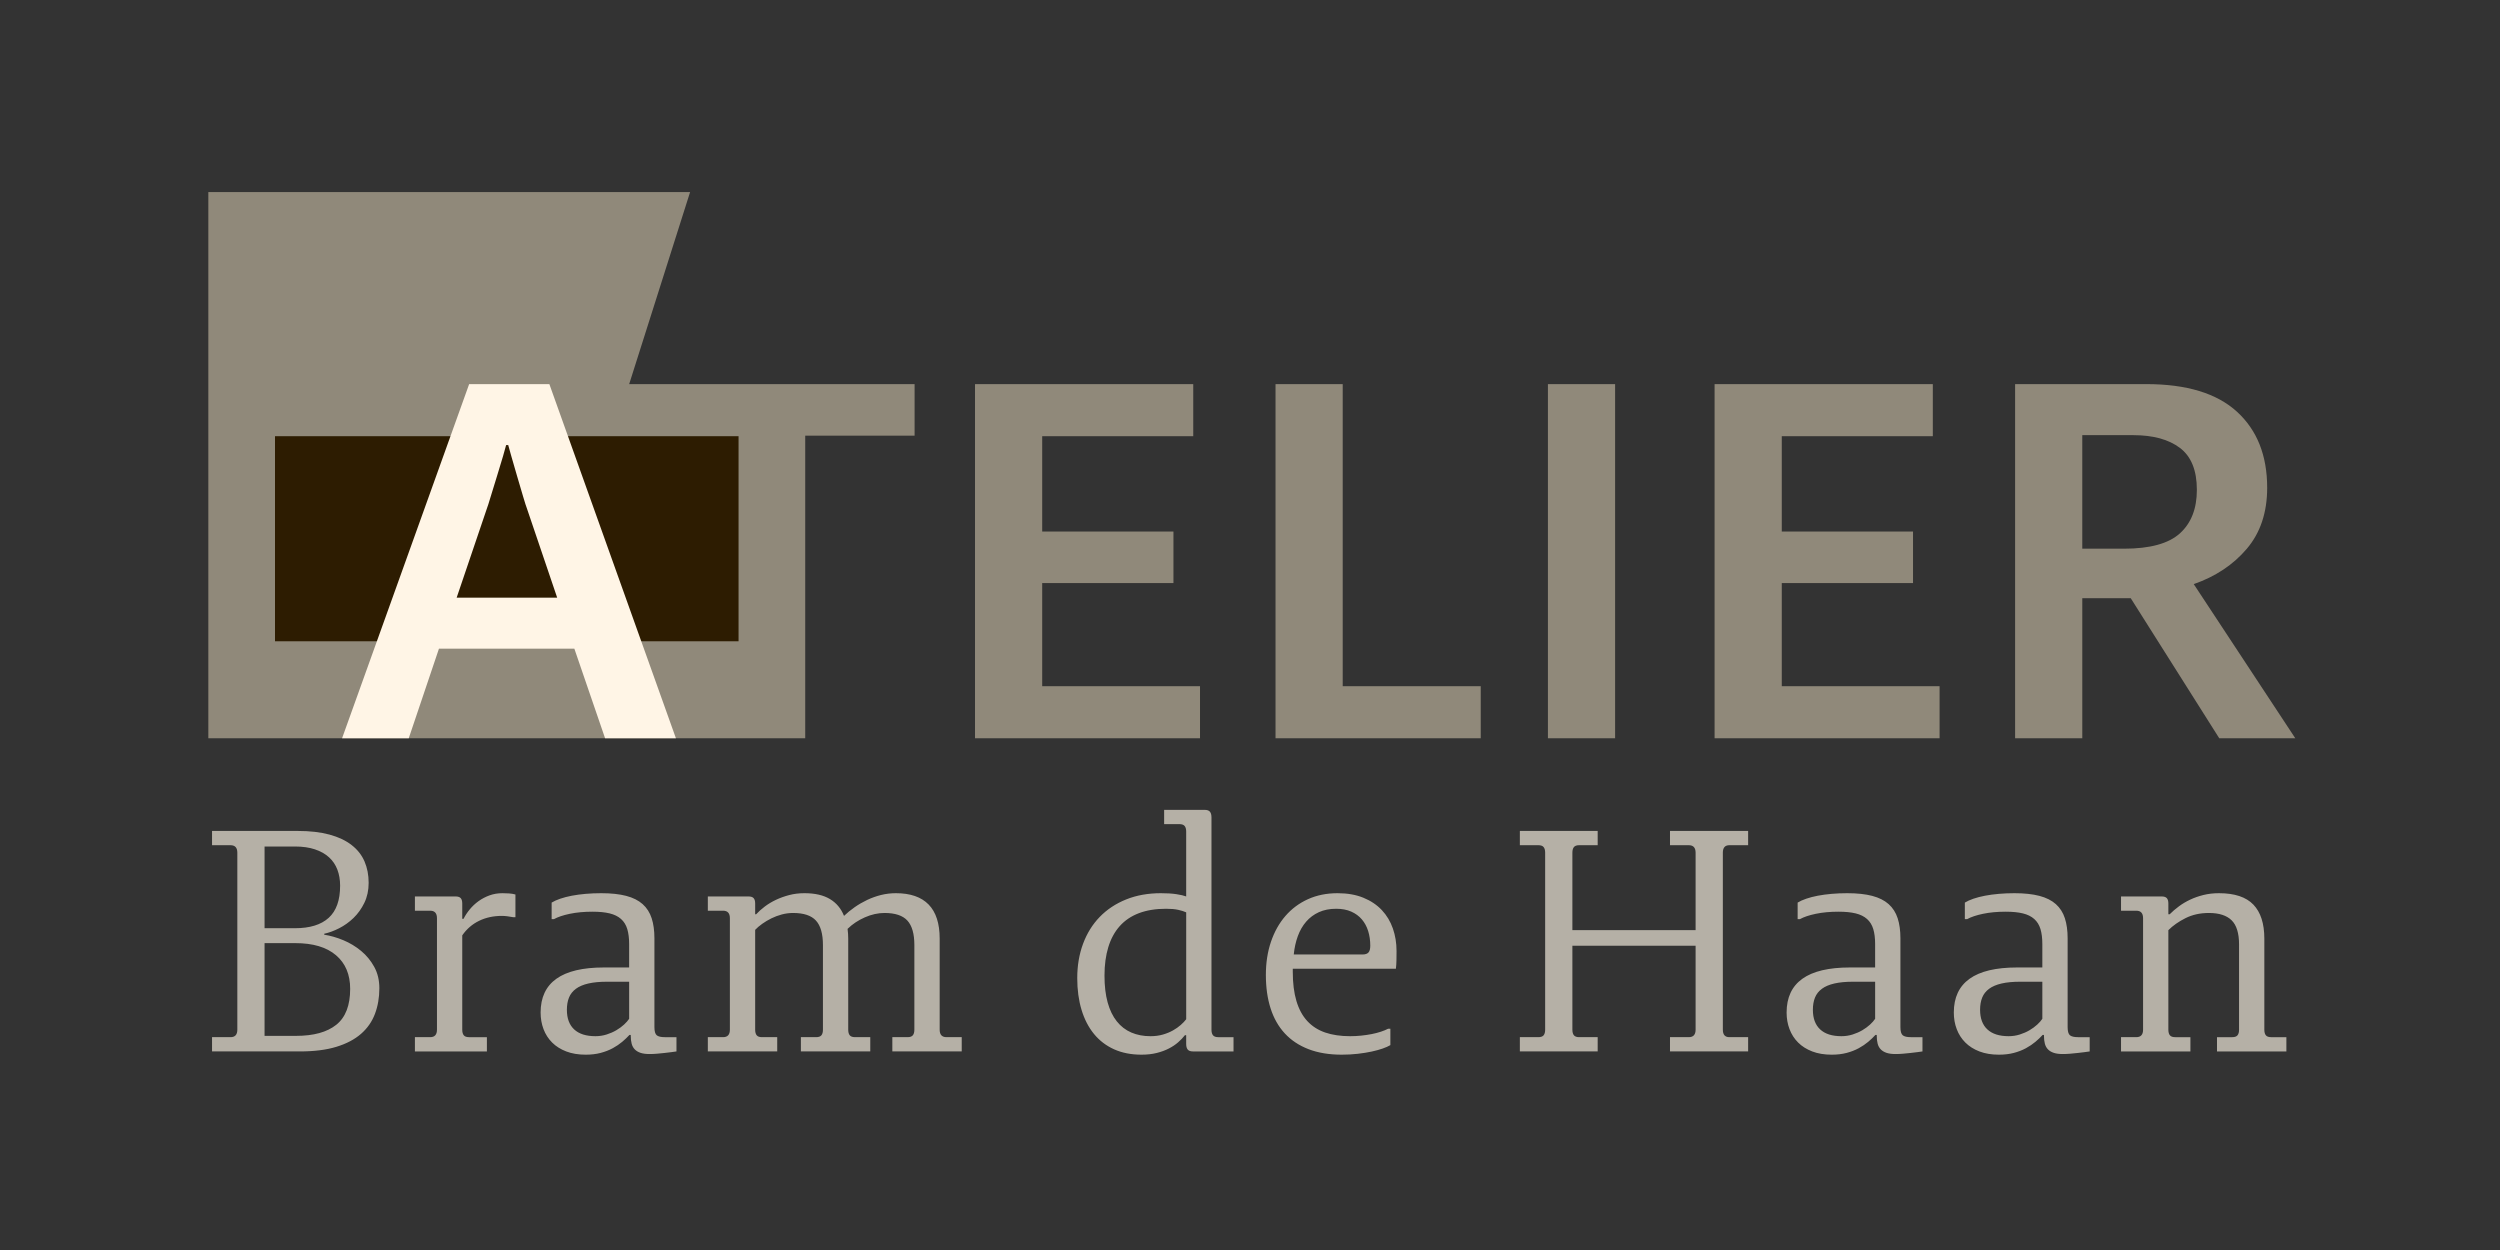 <?xml version="1.0" encoding="utf-8"?>
<svg xmlns="http://www.w3.org/2000/svg" xml:space="preserve" style="enable-background:new 0 0 768 384" viewBox="0 0 768 384"><rect x="0" y="0" width="768" height="384" fill="#333333" stroke="none"/><path d="M65.138 318.617h5.678c1.395 0 2.092-.764 2.092-2.291v-54.387c0-1.526-.697-2.291-2.092-2.291h-5.678v-4.383h26.297c3.785 0 7.047.373 9.787 1.121 2.739.746 5.005 1.817 6.798 3.212s3.113 3.071 3.959 5.03c.847 1.96 1.27 4.151 1.27 6.574 0 2.291-.44 4.342-1.32 6.15-.88 1.811-1.992 3.362-3.337 4.657s-2.823 2.35-4.433 3.163c-1.611.813-3.13 1.369-4.557 1.668v.299c1.925.299 3.885.864 5.877 1.693 1.992.83 3.81 1.926 5.454 3.287 1.644 1.362 2.988 2.997 4.034 4.906s1.569 4.092 1.569 6.549c0 2.856-.448 5.479-1.345 7.869s-2.325 4.441-4.283 6.15c-1.959 1.711-4.482 3.039-7.57 3.984-3.088.947-6.823 1.42-11.206 1.42H65.138v-4.383zm16.137-33.469h9.363c4.548 0 7.994-1.062 10.334-3.188 2.341-2.124 3.511-5.411 3.511-9.861 0-1.825-.283-3.478-.847-4.955-.565-1.478-1.419-2.74-2.565-3.785-1.146-1.047-2.59-1.859-4.333-2.441-1.743-.58-3.777-.871-6.101-.871h-9.363v25.102zm9.662 33.07c5.412 0 9.538-1.137 12.376-3.412 2.839-2.273 4.258-5.951 4.258-11.031 0-4.415-1.453-7.86-4.358-10.334-2.906-2.474-7.064-3.711-12.476-3.711h-9.463v28.488h9.662zM127.461 318.617h4.682c1.395 0 2.092-.764 2.092-2.291v-34.266c0-1.526-.697-2.291-2.092-2.291h-4.682v-4.383h12.451c.763 0 1.303.174 1.619.523.315.348.473.904.473 1.668v4.682h.398c.498-.996 1.137-1.967 1.917-2.914.78-.945 1.676-1.784 2.689-2.515 1.012-.729 2.133-1.319 3.362-1.769 1.228-.447 2.556-.672 3.984-.672.697 0 1.395.025 2.092.074.697.051 1.328.158 1.893.324v6.973h-.697c-.565-.1-1.138-.19-1.718-.273-.582-.083-1.17-.125-1.768-.125-2.59 0-4.923.507-6.998 1.52-2.076 1.013-3.794 2.498-5.155 4.457v28.986c0 .765.157 1.337.473 1.719.315.382.854.572 1.619.572h5.479v4.383h-22.113v-4.383zM169.463 277.279c.697-.431 1.577-.829 2.64-1.195 1.062-.365 2.249-.672 3.561-.922 1.311-.248 2.73-.439 4.258-.572 1.527-.132 3.121-.199 4.781-.199 3.021 0 5.578.273 7.67.822 2.092.547 3.776 1.395 5.055 2.539 1.278 1.146 2.199 2.59 2.764 4.334.564 1.742.847 3.793.847 6.15v27.293c0 1.295.24 2.134.722 2.516.481.382 1.303.572 2.465.572h3.586v4.383c-.432.066-.971.141-1.619.225-.647.082-1.345.165-2.092.248s-1.511.157-2.291.225c-.781.066-1.536.1-2.266.1-1.129 0-2.059-.125-2.789-.373-.731-.25-1.32-.605-1.768-1.071-.448-.465-.764-1.046-.946-1.743-.183-.697-.274-1.494-.274-2.391v-.299h-.398c-.631.697-1.37 1.403-2.216 2.117s-1.818 1.369-2.914 1.967-2.333 1.078-3.71 1.444c-1.378.365-2.914.548-4.607.548-2.258 0-4.25-.332-5.977-.996-1.727-.664-3.171-1.576-4.333-2.739-1.163-1.162-2.042-2.531-2.64-4.108s-.896-3.279-.896-5.105c0-9.23 6.475-13.846 19.424-13.846h7.77v-7.172c0-1.825-.191-3.369-.573-4.632-.382-1.262-1.021-2.291-1.917-3.088s-2.059-1.37-3.486-1.718c-1.428-.35-3.188-.523-5.279-.523-2.59 0-4.915.217-6.973.647-2.059.432-3.686.979-4.881 1.644h-.697v-5.08zm23.807 24.305h-6.773c-2.258 0-4.176.182-5.752.545-1.578.363-2.856.908-3.835 1.634-.98.727-1.686 1.626-2.117 2.698-.432 1.072-.647 2.318-.647 3.737 0 2.642.747 4.655 2.241 6.041 1.494 1.387 3.668 2.079 6.524 2.079 1.195 0 2.341-.173 3.437-.52s2.092-.784 2.988-1.312c.896-.527 1.685-1.105 2.366-1.732.68-.628 1.203-1.222 1.569-1.782v-11.388zM274.12 318.617h4.682c.763 0 1.303-.19 1.619-.572.315-.382.473-.954.473-1.719V290.328c0-3.453-.714-5.959-2.142-7.521-1.428-1.561-3.769-2.341-7.022-2.341-1.992 0-4.009.448-6.051 1.345s-3.81 2.075-5.304 3.536c.066.498.116.996.149 1.494.033.498.05.996.05 1.494v27.99c0 .765.157 1.337.473 1.719.315.382.854.572 1.619.572h4.682v4.383h-21.316v-4.383h4.682c.763 0 1.303-.19 1.619-.572.315-.382.473-.954.473-1.719V290.328c0-3.453-.714-5.959-2.142-7.521-1.428-1.561-3.769-2.341-7.022-2.341-1.163 0-2.308.149-3.437.448-1.129.299-2.2.697-3.212 1.195-1.013.498-1.951 1.055-2.814 1.669-.864.614-1.594 1.237-2.191 1.867v30.68c0 .765.157 1.337.473 1.719.315.382.854.572 1.619.572h4.682v4.383h-21.316v-4.383h4.682c1.395 0 2.092-.764 2.092-2.291v-34.266c0-1.526-.697-2.291-2.092-2.291h-4.682v-4.383h12.451c.763 0 1.303.174 1.619.523.315.348.473.904.473 1.668v3.287h.299c.73-.797 1.61-1.585 2.64-2.365 1.029-.78 2.174-1.47 3.437-2.067 1.261-.598 2.623-1.087 4.084-1.47 1.46-.381 3.021-.572 4.682-.572 3.22 0 5.827.598 7.819 1.793s3.437 2.922 4.333 5.18c.962-.929 2.05-1.818 3.262-2.664 1.211-.848 2.498-1.594 3.86-2.242 1.361-.646 2.78-1.152 4.258-1.519 1.477-.365 2.996-.548 4.557-.548 4.449 0 7.802 1.163 10.061 3.486 2.257 2.324 3.387 5.811 3.387 10.459v27.99c0 1.527.697 2.291 2.092 2.291h4.682v4.383h-21.316v-4.383zM364.4 318.02h-.398c-.565.73-1.254 1.453-2.067 2.166-.814.715-1.768 1.354-2.864 1.918-1.096.565-2.341 1.021-3.735 1.369-1.395.35-2.956.523-4.682.523-3.155 0-5.952-.548-8.392-1.644s-4.5-2.665-6.176-4.706c-1.677-2.043-2.956-4.516-3.835-7.422-.88-2.904-1.32-6.15-1.32-9.736 0-3.852.598-7.379 1.793-10.584 1.195-3.203 2.905-5.951 5.13-8.242 2.224-2.291 4.922-4.075 8.093-5.354 3.17-1.278 6.731-1.918 10.683-1.918 1.859 0 3.444.1 4.756.299 1.311.199 2.316.432 3.013.697v-19.922c0-.764-.158-1.336-.473-1.719-.316-.381-.855-.572-1.619-.572h-4.682v-4.383h12.451c.763 0 1.303.191 1.619.572.315.383.473.955.473 1.719v65.244c0 .765.157 1.337.473 1.719.315.382.854.572 1.619.572h4.682v4.383h-12.451c-.764 0-1.304-.19-1.619-.572-.316-.382-.473-.954-.473-1.719v-2.689zm0-37.746c-.665-.301-1.486-.56-2.465-.776-.98-.216-2.216-.325-3.71-.325-3.188 0-5.969.45-8.342 1.352-2.375.901-4.342 2.229-5.902 3.979-1.561 1.753-2.731 3.905-3.511 6.458-.781 2.553-1.17 5.465-1.17 8.735 0 3.17.324 5.924.971 8.26s1.585 4.272 2.814 5.807c1.228 1.535 2.714 2.679 4.458 3.43s3.71 1.126 5.902 1.126c1.361 0 2.623-.167 3.785-.5 1.162-.334 2.199-.76 3.113-1.277.913-.517 1.709-1.075 2.391-1.677.68-.601 1.236-1.184 1.668-1.752v-32.839zM397.14 298.501c0 3.503.373 6.506 1.121 9.008.746 2.502 1.858 4.554 3.336 6.155s3.312 2.778 5.504 3.528c2.191.751 4.748 1.126 7.67 1.126 1.128 0 2.258-.058 3.387-.174 1.128-.116 2.199-.274 3.213-.474 1.012-.199 1.949-.439 2.813-.722.863-.282 1.61-.59 2.241-.922h.697v5.032c-.598.359-1.387.71-2.365 1.053-.98.342-2.109.652-3.387.93-1.279.276-2.698.505-4.259.685-1.562.18-3.205.27-4.931.27-3.885 0-7.289-.565-10.21-1.693-2.922-1.128-5.354-2.747-7.296-4.855-1.943-2.108-3.396-4.674-4.358-7.695-.964-3.021-1.444-6.441-1.444-10.26 0-3.718.523-7.113 1.568-10.186 1.047-3.07 2.523-5.71 4.434-7.918 1.908-2.208 4.216-3.927 6.922-5.155 2.706-1.228 5.735-1.843 9.09-1.843 3.021 0 5.669.466 7.943 1.395 2.274.93 4.167 2.2 5.678 3.811s2.641 3.494 3.387 5.652c.748 2.159 1.121 4.45 1.121 6.873 0 .896-.009 1.835-.025 2.814s-.074 1.867-.174 2.664h-31.676v.901zm21.416-5.284c.863 0 1.477-.207 1.843-.623.365-.414.548-1.103.548-2.066 0-1.626-.217-3.129-.647-4.508-.432-1.377-1.079-2.572-1.942-3.586-.864-1.012-1.951-1.809-3.262-2.391-1.312-.58-2.848-.871-4.607-.871-2.025 0-3.803.349-5.329 1.046-1.527.697-2.831 1.669-3.909 2.913-1.08 1.246-1.936 2.732-2.565 4.458-.631 1.727-1.046 3.604-1.245 5.628h21.117zM513.02 318.617h5.777c1.395 0 2.092-.766 2.092-2.299v-25.791h-37.852v25.791c0 .767.157 1.342.473 1.725s.854.574 1.619.574h5.678v4.383h-23.906v-4.383h5.678c.764 0 1.303-.19 1.619-.572.314-.382.473-.954.473-1.719v-54.387c0-.764-.158-1.336-.473-1.719-.316-.381-.855-.572-1.619-.572h-5.678v-4.383h23.906v4.383h-5.678c-.765 0-1.304.191-1.619.572-.315.383-.473.955-.473 1.719v23.807h37.852v-23.807c0-1.526-.697-2.291-2.092-2.291h-5.777v-4.383h24.006v4.383h-5.777c-1.328 0-1.992.765-1.992 2.291v54.387c0 1.527.664 2.291 1.992 2.291h5.777v4.383h-24.006v-4.383zM552.233 277.279c.697-.431 1.576-.829 2.64-1.195 1.062-.365 2.249-.672 3.562-.922 1.311-.248 2.73-.439 4.258-.572 1.526-.132 3.12-.199 4.781-.199 3.021 0 5.578.273 7.67.822 2.092.547 3.776 1.395 5.055 2.539 1.278 1.146 2.199 2.59 2.765 4.334.564 1.742.847 3.793.847 6.15v27.293c0 1.295.24 2.134.723 2.516.48.382 1.302.572 2.465.572h3.586v4.383c-.432.066-.971.141-1.619.225-.646.082-1.344.165-2.092.248-.746.083-1.511.157-2.291.225-.78.066-1.536.1-2.266.1-1.129 0-2.06-.125-2.789-.373-.73-.25-1.32-.605-1.768-1.071-.449-.465-.765-1.046-.947-1.743s-.273-1.494-.273-2.391v-.299h-.398c-.631.697-1.369 1.403-2.217 2.117-.846.714-1.817 1.369-2.913 1.967s-2.333 1.078-3.71 1.444c-1.379.365-2.914.548-4.607.548-2.259 0-4.251-.332-5.977-.996-1.727-.664-3.171-1.576-4.333-2.739-1.163-1.162-2.042-2.531-2.64-4.108s-.896-3.279-.896-5.105c0-9.23 6.475-13.846 19.424-13.846h7.77v-7.172c0-1.825-.191-3.369-.572-4.632-.383-1.262-1.021-2.291-1.918-3.088s-2.06-1.37-3.486-1.718c-1.428-.35-3.188-.523-5.279-.523-2.59 0-4.914.217-6.973.647-2.06.432-3.686.979-4.881 1.644h-.697v-5.08zm23.807 24.305h-6.773c-2.259 0-4.176.182-5.752.545-1.578.363-2.856.908-3.836 1.634-.979.727-1.686 1.626-2.116 2.698-.432 1.072-.647 2.318-.647 3.737 0 2.642.747 4.655 2.241 6.041 1.494 1.387 3.668 2.079 6.524 2.079 1.195 0 2.341-.173 3.437-.52s2.092-.784 2.988-1.312c.896-.527 1.685-1.105 2.366-1.732.68-.628 1.202-1.222 1.568-1.782v-11.388zM603.599 277.279c.697-.431 1.576-.829 2.64-1.195 1.062-.365 2.249-.672 3.562-.922 1.311-.248 2.73-.439 4.258-.572 1.526-.132 3.12-.199 4.781-.199 3.021 0 5.578.273 7.67.822 2.092.547 3.776 1.395 5.055 2.539 1.278 1.146 2.199 2.59 2.765 4.334.564 1.742.847 3.793.847 6.15v27.293c0 1.295.24 2.134.723 2.516.48.382 1.302.572 2.465.572h3.586v4.383c-.432.066-.971.141-1.619.225-.646.082-1.344.165-2.092.248-.746.083-1.511.157-2.291.225-.78.066-1.536.1-2.266.1-1.129 0-2.06-.125-2.789-.373-.73-.25-1.32-.605-1.768-1.071-.449-.465-.765-1.046-.947-1.743s-.273-1.494-.273-2.391v-.299h-.398c-.631.697-1.369 1.403-2.217 2.117-.846.714-1.817 1.369-2.913 1.967s-2.333 1.078-3.71 1.444c-1.379.365-2.914.548-4.607.548-2.259 0-4.251-.332-5.977-.996-1.727-.664-3.171-1.576-4.333-2.739-1.163-1.162-2.042-2.531-2.64-4.108s-.896-3.279-.896-5.105c0-9.23 6.475-13.846 19.424-13.846h7.77v-7.172c0-1.825-.191-3.369-.572-4.632-.383-1.262-1.021-2.291-1.918-3.088s-2.06-1.37-3.486-1.718c-1.428-.35-3.188-.523-5.279-.523-2.59 0-4.914.217-6.973.647-2.06.432-3.686.979-4.881 1.644h-.697v-5.08zm23.807 24.305h-6.773c-2.259 0-4.176.182-5.752.545-1.578.363-2.856.908-3.836 1.634-.979.727-1.686 1.626-2.116 2.698-.432 1.072-.647 2.318-.647 3.737 0 2.642.747 4.655 2.241 6.041 1.494 1.387 3.668 2.079 6.524 2.079 1.195 0 2.341-.173 3.437-.52s2.092-.784 2.988-1.312c.896-.527 1.685-1.105 2.366-1.732.68-.628 1.202-1.222 1.568-1.782v-11.388zM651.578 318.617h4.682c1.395 0 2.092-.764 2.092-2.291v-34.266c0-1.526-.697-2.291-2.092-2.291h-4.682v-4.383h12.451c.764 0 1.303.174 1.619.523.314.348.473.904.473 1.668v3.287h.398c.829-.829 1.768-1.635 2.814-2.416 1.045-.779 2.198-1.469 3.461-2.066 1.262-.598 2.631-1.078 4.109-1.444 1.477-.365 3.062-.548 4.756-.548 4.813 0 8.342 1.17 10.584 3.512 2.24 2.34 3.361 5.819 3.361 10.434v27.99c0 .765.157 1.337.473 1.719s.854.572 1.619.572h4.682V323l-21.316 0v-4.383h4.682c.764 0 1.303-.19 1.619-.572.314-.382.473-.954.473-1.719v-26.197c0-3.453-.765-5.927-2.291-7.421-1.527-1.494-3.853-2.241-6.973-2.241-2.689 0-5.089.531-7.197 1.594-2.108 1.063-3.859 2.291-5.254 3.686v30.58c0 .765.157 1.337.473 1.719s.854.572 1.619.572h4.682v4.383H651.578v-4.383z" style="fill:#b5b0a6"/><path d="M299.523 118h67.04v16h-46.4v29.28h40.32v15.84h-40.32v31.68h48.48v16h-69.12V118zM391.842 118h20.641v92.8h42.4v16h-63.041V118zM475.521 118h20.64v108.799h-20.64V118zM526.72 118h67.04v16H547.359v29.28h40.32v15.84H547.359v31.68h48.479v16h-69.119V118zM619.039 118h40.319c12.373 0 21.652 2.827 27.84 8.48 6.186 5.655 9.28 13.44 9.28 23.36 0 7.575-2.08 13.815-6.24 18.72-4.159 4.908-9.6 8.535-16.319 10.88l31.199 47.359h-23.359l-27.2-43.04H639.679v43.04h-20.64V118zm33.439 50.56c8 0 13.732-1.572 17.2-4.72 3.465-3.145 5.2-7.6 5.2-13.36 0-5.973-1.735-10.265-5.2-12.88-3.468-2.612-8.24-3.92-14.32-3.92h-15.68v34.88h12.8zM64 59h148l-18.716 59h87.68v15.84h-33.6v92.959L64 226.799V59z" style="fill:#90897a"/><path d="M84.48 134h142.404v63H84.48z" style="fill:#2d1c01"/><path d="M144.124 118h24.64l38.88 108.799h-21.76l-9.44-27.52H134.844l-9.28 27.52h-20.48l39.04-108.799zm27.04 65.6-9.28-27.36c-.215-.532-.615-1.785-1.2-3.76-.587-1.973-1.2-4.053-1.84-6.24-.64-2.185-1.228-4.212-1.76-6.08-.535-1.865-.855-3.012-.96-3.44h-.64c-.108.428-.428 1.575-.96 3.44-.535 1.868-1.148 3.895-1.84 6.08-.695 2.188-1.335 4.268-1.92 6.24-.587 1.975-.987 3.228-1.2 3.76l-9.28 27.36h30.88z" style="fill:#fff5e6"/></svg>
